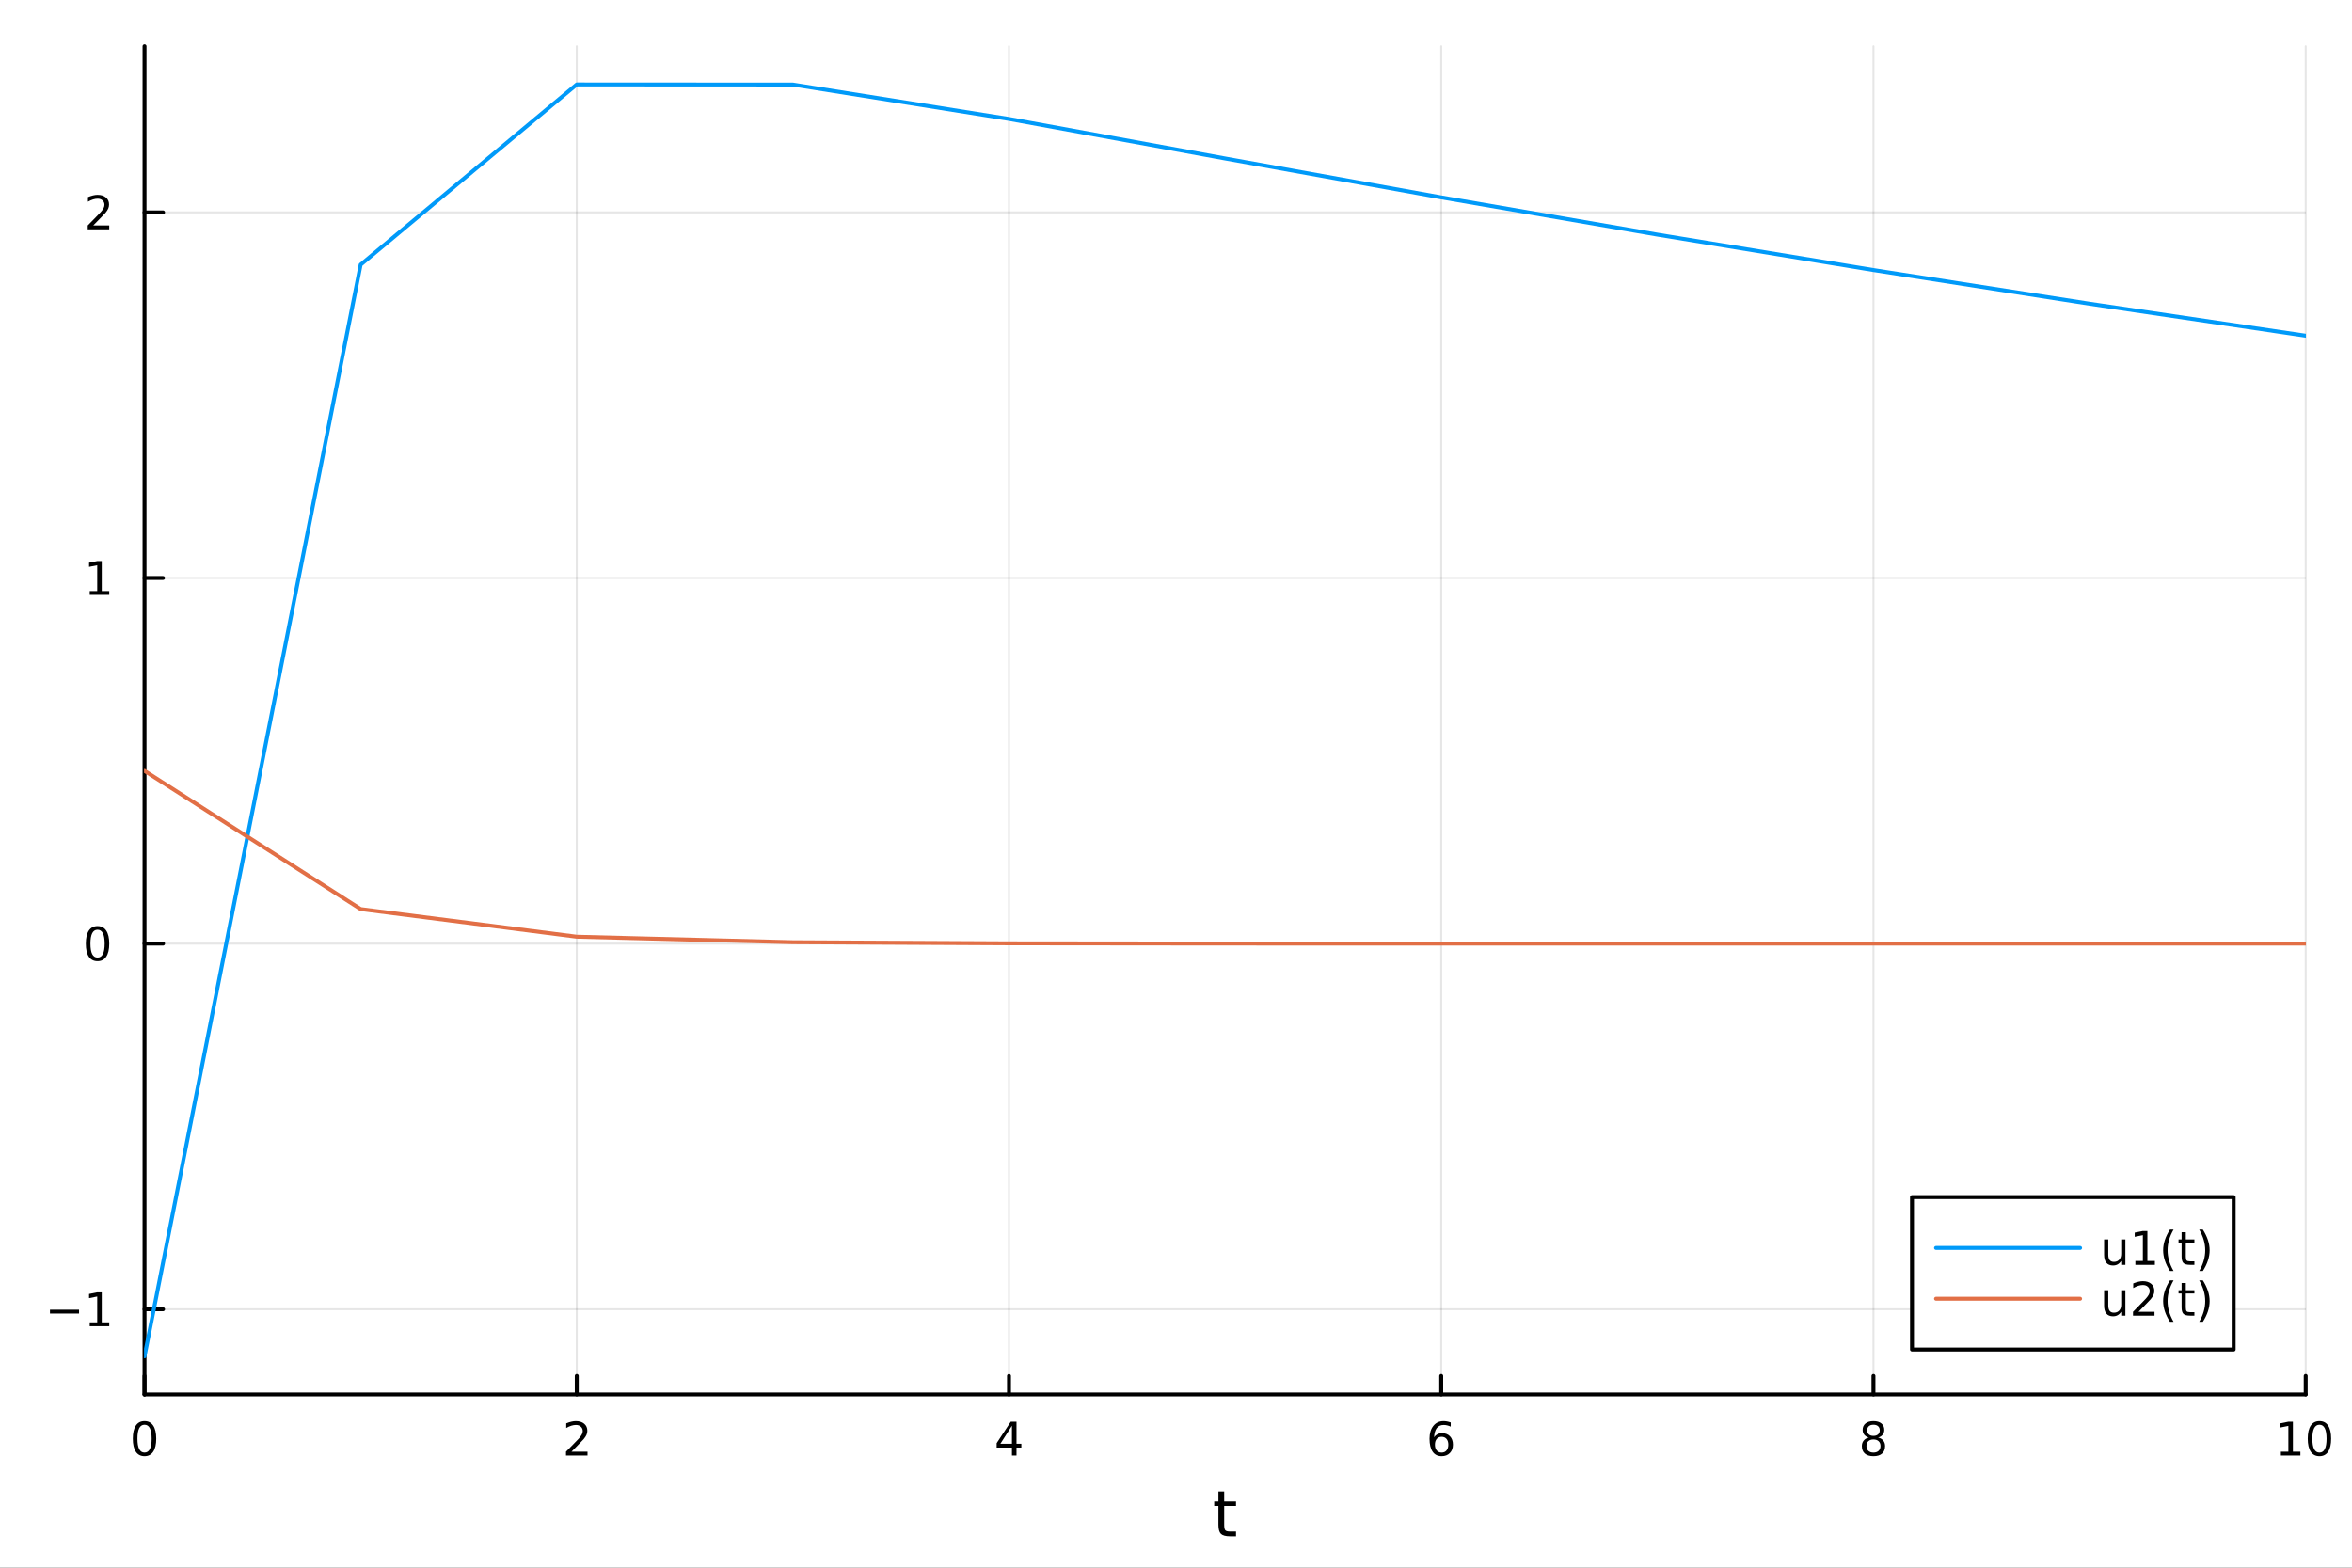 <?xml version="1.0" encoding="utf-8"?>
<svg xmlns="http://www.w3.org/2000/svg" xmlns:xlink="http://www.w3.org/1999/xlink" width="600" height="400" viewBox="0 0 2400 1600">
<rect x="0" y="0" width="2400" height="1600" fill="#333333" stroke="none"/>
<defs>
  <clipPath id="clip230">
    <rect x="0" y="0" width="2400" height="1600"/>
  </clipPath>
</defs>
<path clip-path="url(#clip230)" d="M0 1600 L2400 1600 L2400 0 L0 0  Z" fill="#ffffff" fill-rule="evenodd" fill-opacity="1"/>
<defs>
  <clipPath id="clip231">
    <rect x="480" y="0" width="1681" height="1600"/>
  </clipPath>
</defs>
<path clip-path="url(#clip230)" d="M147.478 1423.18 L2352.76 1423.18 L2352.76 47.244 L147.478 47.244  Z" fill="#ffffff" fill-rule="evenodd" fill-opacity="1"/>
<defs>
  <clipPath id="clip232">
    <rect x="147" y="47" width="2206" height="1377"/>
  </clipPath>
</defs>
<polyline clip-path="url(#clip232)" style="stroke:#000000; stroke-linecap:round; stroke-linejoin:round; stroke-width:2; stroke-opacity:0.1; fill:none" points="147.478,1423.18 147.478,47.244 "/>
<polyline clip-path="url(#clip232)" style="stroke:#000000; stroke-linecap:round; stroke-linejoin:round; stroke-width:2; stroke-opacity:0.1; fill:none" points="588.534,1423.18 588.534,47.244 "/>
<polyline clip-path="url(#clip232)" style="stroke:#000000; stroke-linecap:round; stroke-linejoin:round; stroke-width:2; stroke-opacity:0.1; fill:none" points="1029.59,1423.18 1029.59,47.244 "/>
<polyline clip-path="url(#clip232)" style="stroke:#000000; stroke-linecap:round; stroke-linejoin:round; stroke-width:2; stroke-opacity:0.1; fill:none" points="1470.64,1423.18 1470.64,47.244 "/>
<polyline clip-path="url(#clip232)" style="stroke:#000000; stroke-linecap:round; stroke-linejoin:round; stroke-width:2; stroke-opacity:0.1; fill:none" points="1911.7,1423.18 1911.7,47.244 "/>
<polyline clip-path="url(#clip232)" style="stroke:#000000; stroke-linecap:round; stroke-linejoin:round; stroke-width:2; stroke-opacity:0.1; fill:none" points="2352.76,1423.18 2352.76,47.244 "/>
<polyline clip-path="url(#clip230)" style="stroke:#000000; stroke-linecap:round; stroke-linejoin:round; stroke-width:4; stroke-opacity:1; fill:none" points="147.478,1423.18 2352.76,1423.18 "/>
<polyline clip-path="url(#clip230)" style="stroke:#000000; stroke-linecap:round; stroke-linejoin:round; stroke-width:4; stroke-opacity:1; fill:none" points="147.478,1423.18 147.478,1404.28 "/>
<polyline clip-path="url(#clip230)" style="stroke:#000000; stroke-linecap:round; stroke-linejoin:round; stroke-width:4; stroke-opacity:1; fill:none" points="588.534,1423.18 588.534,1404.28 "/>
<polyline clip-path="url(#clip230)" style="stroke:#000000; stroke-linecap:round; stroke-linejoin:round; stroke-width:4; stroke-opacity:1; fill:none" points="1029.59,1423.18 1029.59,1404.28 "/>
<polyline clip-path="url(#clip230)" style="stroke:#000000; stroke-linecap:round; stroke-linejoin:round; stroke-width:4; stroke-opacity:1; fill:none" points="1470.64,1423.18 1470.64,1404.28 "/>
<polyline clip-path="url(#clip230)" style="stroke:#000000; stroke-linecap:round; stroke-linejoin:round; stroke-width:4; stroke-opacity:1; fill:none" points="1911.7,1423.18 1911.7,1404.28 "/>
<polyline clip-path="url(#clip230)" style="stroke:#000000; stroke-linecap:round; stroke-linejoin:round; stroke-width:4; stroke-opacity:1; fill:none" points="2352.76,1423.18 2352.76,1404.28 "/>
<path clip-path="url(#clip230)" d="M147.478 1454.1 Q143.867 1454.1 142.038 1457.66 Q140.233 1461.2 140.233 1468.33 Q140.233 1475.44 142.038 1479.01 Q143.867 1482.55 147.478 1482.55 Q151.112 1482.55 152.918 1479.01 Q154.746 1475.44 154.746 1468.33 Q154.746 1461.2 152.918 1457.66 Q151.112 1454.1 147.478 1454.1 M147.478 1450.39 Q153.288 1450.39 156.344 1455 Q159.422 1459.58 159.422 1468.33 Q159.422 1477.06 156.344 1481.67 Q153.288 1486.25 147.478 1486.25 Q141.668 1486.25 138.589 1481.67 Q135.534 1477.06 135.534 1468.33 Q135.534 1459.58 138.589 1455 Q141.668 1450.39 147.478 1450.39 Z" fill="#000000" fill-rule="nonzero" fill-opacity="1" /><path clip-path="url(#clip230)" d="M583.186 1481.64 L599.506 1481.64 L599.506 1485.58 L577.561 1485.58 L577.561 1481.64 Q580.223 1478.89 584.807 1474.26 Q589.413 1469.61 590.594 1468.27 Q592.839 1465.74 593.719 1464.01 Q594.621 1462.25 594.621 1460.56 Q594.621 1457.8 592.677 1456.07 Q590.756 1454.33 587.654 1454.33 Q585.455 1454.33 583.001 1455.09 Q580.571 1455.86 577.793 1457.41 L577.793 1452.69 Q580.617 1451.55 583.071 1450.97 Q585.524 1450.39 587.561 1450.39 Q592.932 1450.39 596.126 1453.08 Q599.32 1455.77 599.32 1460.26 Q599.32 1462.39 598.51 1464.31 Q597.723 1466.2 595.617 1468.8 Q595.038 1469.47 591.936 1472.69 Q588.834 1475.88 583.186 1481.64 Z" fill="#000000" fill-rule="nonzero" fill-opacity="1" /><path clip-path="url(#clip230)" d="M1032.6 1455.09 L1020.79 1473.54 L1032.6 1473.54 L1032.6 1455.09 M1031.37 1451.02 L1037.25 1451.02 L1037.25 1473.54 L1042.18 1473.54 L1042.18 1477.43 L1037.25 1477.43 L1037.25 1485.58 L1032.6 1485.58 L1032.6 1477.43 L1017 1477.43 L1017 1472.92 L1031.37 1451.02 Z" fill="#000000" fill-rule="nonzero" fill-opacity="1" /><path clip-path="url(#clip230)" d="M1471.05 1466.44 Q1467.9 1466.44 1466.05 1468.59 Q1464.22 1470.74 1464.22 1474.49 Q1464.22 1478.22 1466.05 1480.39 Q1467.9 1482.55 1471.05 1482.55 Q1474.2 1482.55 1476.03 1480.39 Q1477.88 1478.22 1477.88 1474.49 Q1477.88 1470.74 1476.03 1468.59 Q1474.2 1466.44 1471.05 1466.44 M1480.33 1451.78 L1480.33 1456.04 Q1478.57 1455.21 1476.77 1454.77 Q1474.98 1454.33 1473.23 1454.33 Q1468.6 1454.33 1466.14 1457.45 Q1463.71 1460.58 1463.36 1466.9 Q1464.73 1464.89 1466.79 1463.82 Q1468.85 1462.73 1471.33 1462.73 Q1476.54 1462.73 1479.55 1465.9 Q1482.58 1469.05 1482.58 1474.49 Q1482.58 1479.82 1479.43 1483.03 Q1476.28 1486.25 1471.05 1486.25 Q1465.05 1486.25 1461.88 1481.67 Q1458.71 1477.06 1458.71 1468.33 Q1458.71 1460.14 1462.6 1455.28 Q1466.49 1450.39 1473.04 1450.39 Q1474.8 1450.39 1476.58 1450.74 Q1478.39 1451.09 1480.33 1451.78 Z" fill="#000000" fill-rule="nonzero" fill-opacity="1" /><path clip-path="url(#clip230)" d="M1911.7 1469.17 Q1908.37 1469.17 1906.45 1470.95 Q1904.55 1472.73 1904.55 1475.86 Q1904.55 1478.98 1906.45 1480.77 Q1908.37 1482.55 1911.7 1482.55 Q1915.03 1482.55 1916.95 1480.77 Q1918.88 1478.96 1918.88 1475.86 Q1918.88 1472.73 1916.95 1470.95 Q1915.06 1469.17 1911.7 1469.17 M1907.02 1467.18 Q1904.02 1466.44 1902.33 1464.38 Q1900.66 1462.32 1900.66 1459.35 Q1900.66 1455.21 1903.6 1452.8 Q1906.56 1450.39 1911.7 1450.39 Q1916.86 1450.39 1919.8 1452.8 Q1922.74 1455.21 1922.74 1459.35 Q1922.74 1462.32 1921.05 1464.38 Q1919.39 1466.44 1916.4 1467.18 Q1919.78 1467.96 1921.65 1470.26 Q1923.55 1472.55 1923.55 1475.86 Q1923.55 1480.88 1920.47 1483.57 Q1917.42 1486.25 1911.7 1486.25 Q1905.98 1486.25 1902.9 1483.57 Q1899.85 1480.88 1899.85 1475.86 Q1899.85 1472.55 1901.75 1470.26 Q1903.64 1467.96 1907.02 1467.18 M1905.31 1459.79 Q1905.31 1462.48 1906.98 1463.98 Q1908.67 1465.49 1911.7 1465.49 Q1914.71 1465.49 1916.4 1463.98 Q1918.11 1462.48 1918.11 1459.79 Q1918.11 1457.11 1916.4 1455.6 Q1914.71 1454.1 1911.7 1454.1 Q1908.67 1454.1 1906.98 1455.6 Q1905.31 1457.11 1905.31 1459.79 Z" fill="#000000" fill-rule="nonzero" fill-opacity="1" /><path clip-path="url(#clip230)" d="M2327.44 1481.64 L2335.08 1481.64 L2335.08 1455.28 L2326.77 1456.95 L2326.77 1452.69 L2335.04 1451.02 L2339.71 1451.02 L2339.71 1481.64 L2347.35 1481.64 L2347.35 1485.58 L2327.44 1485.58 L2327.44 1481.64 Z" fill="#000000" fill-rule="nonzero" fill-opacity="1" /><path clip-path="url(#clip230)" d="M2366.8 1454.1 Q2363.18 1454.1 2361.36 1457.66 Q2359.55 1461.2 2359.55 1468.33 Q2359.55 1475.44 2361.36 1479.01 Q2363.18 1482.55 2366.8 1482.55 Q2370.43 1482.55 2372.23 1479.01 Q2374.06 1475.44 2374.06 1468.33 Q2374.06 1461.2 2372.23 1457.66 Q2370.43 1454.1 2366.8 1454.1 M2366.8 1450.39 Q2372.61 1450.39 2375.66 1455 Q2378.74 1459.58 2378.74 1468.33 Q2378.74 1477.06 2375.66 1481.67 Q2372.61 1486.25 2366.8 1486.25 Q2360.99 1486.25 2357.91 1481.67 Q2354.85 1477.06 2354.85 1468.33 Q2354.85 1459.58 2357.91 1455 Q2360.99 1450.39 2366.8 1450.39 Z" fill="#000000" fill-rule="nonzero" fill-opacity="1" /><path clip-path="url(#clip230)" d="M1249.18 1522.27 L1249.18 1532.4 L1261.24 1532.4 L1261.24 1536.95 L1249.18 1536.95 L1249.18 1556.3 Q1249.18 1560.66 1250.36 1561.9 Q1251.57 1563.14 1255.23 1563.14 L1261.24 1563.14 L1261.24 1568.04 L1255.23 1568.04 Q1248.45 1568.04 1245.87 1565.53 Q1243.29 1562.98 1243.29 1556.3 L1243.29 1536.95 L1238.99 1536.95 L1238.99 1532.4 L1243.29 1532.4 L1243.29 1522.27 L1249.18 1522.27 Z" fill="#000000" fill-rule="nonzero" fill-opacity="1" /><polyline clip-path="url(#clip232)" style="stroke:#000000; stroke-linecap:round; stroke-linejoin:round; stroke-width:2; stroke-opacity:0.1; fill:none" points="147.478,1336.23 2352.76,1336.23 "/>
<polyline clip-path="url(#clip232)" style="stroke:#000000; stroke-linecap:round; stroke-linejoin:round; stroke-width:2; stroke-opacity:0.1; fill:none" points="147.478,963.073 2352.76,963.073 "/>
<polyline clip-path="url(#clip232)" style="stroke:#000000; stroke-linecap:round; stroke-linejoin:round; stroke-width:2; stroke-opacity:0.1; fill:none" points="147.478,589.918 2352.76,589.918 "/>
<polyline clip-path="url(#clip232)" style="stroke:#000000; stroke-linecap:round; stroke-linejoin:round; stroke-width:2; stroke-opacity:0.1; fill:none" points="147.478,216.764 2352.76,216.764 "/>
<polyline clip-path="url(#clip230)" style="stroke:#000000; stroke-linecap:round; stroke-linejoin:round; stroke-width:4; stroke-opacity:1; fill:none" points="147.478,1423.18 147.478,47.244 "/>
<polyline clip-path="url(#clip230)" style="stroke:#000000; stroke-linecap:round; stroke-linejoin:round; stroke-width:4; stroke-opacity:1; fill:none" points="147.478,1336.23 166.376,1336.23 "/>
<polyline clip-path="url(#clip230)" style="stroke:#000000; stroke-linecap:round; stroke-linejoin:round; stroke-width:4; stroke-opacity:1; fill:none" points="147.478,963.073 166.376,963.073 "/>
<polyline clip-path="url(#clip230)" style="stroke:#000000; stroke-linecap:round; stroke-linejoin:round; stroke-width:4; stroke-opacity:1; fill:none" points="147.478,589.918 166.376,589.918 "/>
<polyline clip-path="url(#clip230)" style="stroke:#000000; stroke-linecap:round; stroke-linejoin:round; stroke-width:4; stroke-opacity:1; fill:none" points="147.478,216.764 166.376,216.764 "/>
<path clip-path="url(#clip230)" d="M50.992 1336.68 L80.668 1336.68 L80.668 1340.61 L50.992 1340.61 L50.992 1336.68 Z" fill="#000000" fill-rule="nonzero" fill-opacity="1" /><path clip-path="url(#clip230)" d="M91.571 1349.57 L99.21 1349.57 L99.21 1323.21 L90.899 1324.87 L90.899 1320.61 L99.163 1318.95 L103.839 1318.95 L103.839 1349.57 L111.478 1349.57 L111.478 1353.51 L91.571 1353.51 L91.571 1349.57 Z" fill="#000000" fill-rule="nonzero" fill-opacity="1" /><path clip-path="url(#clip230)" d="M99.534 948.872 Q95.922 948.872 94.094 952.436 Q92.288 955.978 92.288 963.108 Q92.288 970.214 94.094 973.779 Q95.922 977.321 99.534 977.321 Q103.168 977.321 104.973 973.779 Q106.802 970.214 106.802 963.108 Q106.802 955.978 104.973 952.436 Q103.168 948.872 99.534 948.872 M99.534 945.168 Q105.344 945.168 108.399 949.774 Q111.478 954.358 111.478 963.108 Q111.478 971.834 108.399 976.441 Q105.344 981.024 99.534 981.024 Q93.723 981.024 90.645 976.441 Q87.589 971.834 87.589 963.108 Q87.589 954.358 90.645 949.774 Q93.723 945.168 99.534 945.168 Z" fill="#000000" fill-rule="nonzero" fill-opacity="1" /><path clip-path="url(#clip230)" d="M91.571 603.263 L99.21 603.263 L99.21 576.898 L90.899 578.564 L90.899 574.305 L99.163 572.638 L103.839 572.638 L103.839 603.263 L111.478 603.263 L111.478 607.198 L91.571 607.198 L91.571 603.263 Z" fill="#000000" fill-rule="nonzero" fill-opacity="1" /><path clip-path="url(#clip230)" d="M95.159 230.109 L111.478 230.109 L111.478 234.044 L89.534 234.044 L89.534 230.109 Q92.196 227.354 96.779 222.725 Q101.385 218.072 102.566 216.729 Q104.811 214.206 105.691 212.47 Q106.594 210.711 106.594 209.021 Q106.594 206.266 104.649 204.53 Q102.728 202.794 99.626 202.794 Q97.427 202.794 94.973 203.558 Q92.543 204.322 89.765 205.873 L89.765 201.151 Q92.589 200.016 95.043 199.438 Q97.496 198.859 99.534 198.859 Q104.904 198.859 108.098 201.544 Q111.293 204.229 111.293 208.72 Q111.293 210.85 110.483 212.771 Q109.696 214.669 107.589 217.262 Q107.01 217.933 103.909 221.151 Q100.807 224.345 95.159 230.109 Z" fill="#000000" fill-rule="nonzero" fill-opacity="1" /><polyline clip-path="url(#clip232)" style="stroke:#009af9; stroke-linecap:round; stroke-linejoin:round; stroke-width:4; stroke-opacity:1; fill:none" points="147.478,1384.24 368.006,270.146 588.534,86.186 809.061,86.309 1029.59,121.403 1250.12,161.737 1470.64,201.454 1691.17,239.465 1911.7,275.632 2132.23,310.001 2352.76,342.654 "/>
<polyline clip-path="url(#clip232)" style="stroke:#e26f46; stroke-linecap:round; stroke-linejoin:round; stroke-width:4; stroke-opacity:1; fill:none" points="147.478,786.777 368.006,927.814 588.534,956.021 809.061,961.663 1029.59,962.791 1250.12,963.017 1470.64,963.062 1691.17,963.071 1911.7,963.072 2132.23,963.073 2352.76,963.073 "/>
<path clip-path="url(#clip230)" d="M1951.03 1377.32 L2279.25 1377.32 L2279.25 1221.8 L1951.03 1221.8  Z" fill="#ffffff" fill-rule="evenodd" fill-opacity="1"/>
<polyline clip-path="url(#clip230)" style="stroke:#000000; stroke-linecap:round; stroke-linejoin:round; stroke-width:4; stroke-opacity:1; fill:none" points="1951.03,1377.32 2279.25,1377.32 2279.25,1221.8 1951.03,1221.8 1951.03,1377.32 "/>
<polyline clip-path="url(#clip230)" style="stroke:#009af9; stroke-linecap:round; stroke-linejoin:round; stroke-width:4; stroke-opacity:1; fill:none" points="1975.54,1273.64 2122.56,1273.64 "/>
<path clip-path="url(#clip230)" d="M2147.06 1280.68 L2147.06 1264.99 L2151.32 1264.99 L2151.32 1280.52 Q2151.32 1284.2 2152.75 1286.05 Q2154.19 1287.88 2157.06 1287.88 Q2160.51 1287.88 2162.5 1285.68 Q2164.51 1283.48 2164.51 1279.69 L2164.51 1264.99 L2168.77 1264.99 L2168.77 1290.92 L2164.51 1290.92 L2164.51 1286.93 Q2162.96 1289.29 2160.9 1290.45 Q2158.86 1291.59 2156.16 1291.59 Q2151.69 1291.59 2149.37 1288.81 Q2147.06 1286.03 2147.06 1280.68 M2157.78 1264.36 L2157.78 1264.36 Z" fill="#000000" fill-rule="nonzero" fill-opacity="1" /><path clip-path="url(#clip230)" d="M2178.96 1286.98 L2186.6 1286.98 L2186.6 1260.61 L2178.29 1262.28 L2178.29 1258.02 L2186.55 1256.36 L2191.23 1256.36 L2191.23 1286.98 L2198.86 1286.98 L2198.86 1290.92 L2178.96 1290.92 L2178.96 1286.98 Z" fill="#000000" fill-rule="nonzero" fill-opacity="1" /><path clip-path="url(#clip230)" d="M2217.94 1254.94 Q2214.84 1260.27 2213.33 1265.48 Q2211.83 1270.68 2211.83 1276.03 Q2211.83 1281.38 2213.33 1286.63 Q2214.86 1291.86 2217.94 1297.17 L2214.23 1297.17 Q2210.76 1291.73 2209.03 1286.47 Q2207.31 1281.22 2207.31 1276.03 Q2207.31 1270.87 2209.03 1265.64 Q2210.74 1260.41 2214.23 1254.94 L2217.94 1254.94 Z" fill="#000000" fill-rule="nonzero" fill-opacity="1" /><path clip-path="url(#clip230)" d="M2230.41 1257.63 L2230.41 1264.99 L2239.19 1264.99 L2239.19 1268.3 L2230.41 1268.3 L2230.41 1282.37 Q2230.41 1285.54 2231.27 1286.45 Q2232.15 1287.35 2234.81 1287.35 L2239.19 1287.35 L2239.19 1290.92 L2234.81 1290.92 Q2229.88 1290.92 2228.01 1289.09 Q2226.13 1287.23 2226.13 1282.37 L2226.13 1268.3 L2223.01 1268.3 L2223.01 1264.99 L2226.13 1264.99 L2226.13 1257.63 L2230.41 1257.63 Z" fill="#000000" fill-rule="nonzero" fill-opacity="1" /><path clip-path="url(#clip230)" d="M2244.12 1254.94 L2247.82 1254.94 Q2251.29 1260.41 2253.01 1265.64 Q2254.74 1270.87 2254.74 1276.03 Q2254.74 1281.22 2253.01 1286.47 Q2251.29 1291.73 2247.82 1297.17 L2244.12 1297.17 Q2247.2 1291.86 2248.7 1286.63 Q2250.23 1281.38 2250.23 1276.03 Q2250.23 1270.68 2248.7 1265.48 Q2247.2 1260.27 2244.12 1254.94 Z" fill="#000000" fill-rule="nonzero" fill-opacity="1" /><polyline clip-path="url(#clip230)" style="stroke:#e26f46; stroke-linecap:round; stroke-linejoin:round; stroke-width:4; stroke-opacity:1; fill:none" points="1975.54,1325.48 2122.56,1325.48 "/>
<path clip-path="url(#clip230)" d="M2147.06 1332.52 L2147.06 1316.83 L2151.32 1316.83 L2151.32 1332.36 Q2151.32 1336.04 2152.75 1337.89 Q2154.19 1339.72 2157.06 1339.72 Q2160.51 1339.72 2162.5 1337.52 Q2164.51 1335.32 2164.51 1331.53 L2164.51 1316.83 L2168.77 1316.83 L2168.77 1342.76 L2164.51 1342.76 L2164.51 1338.77 Q2162.96 1341.13 2160.9 1342.29 Q2158.86 1343.43 2156.16 1343.43 Q2151.69 1343.43 2149.37 1340.65 Q2147.06 1337.87 2147.06 1332.52 M2157.78 1316.2 L2157.78 1316.2 Z" fill="#000000" fill-rule="nonzero" fill-opacity="1" /><path clip-path="url(#clip230)" d="M2182.17 1338.82 L2198.49 1338.82 L2198.49 1342.76 L2176.55 1342.76 L2176.55 1338.82 Q2179.21 1336.07 2183.79 1331.44 Q2188.4 1326.78 2189.58 1325.44 Q2191.83 1322.92 2192.71 1321.18 Q2193.61 1319.42 2193.61 1317.73 Q2193.61 1314.98 2191.67 1313.24 Q2189.74 1311.51 2186.64 1311.51 Q2184.44 1311.51 2181.99 1312.27 Q2179.56 1313.03 2176.78 1314.58 L2176.78 1309.86 Q2179.61 1308.73 2182.06 1308.15 Q2184.51 1307.57 2186.55 1307.57 Q2191.92 1307.57 2195.11 1310.26 Q2198.31 1312.94 2198.31 1317.43 Q2198.31 1319.56 2197.5 1321.48 Q2196.71 1323.38 2194.6 1325.97 Q2194.03 1326.64 2190.92 1329.86 Q2187.82 1333.06 2182.17 1338.82 Z" fill="#000000" fill-rule="nonzero" fill-opacity="1" /><path clip-path="url(#clip230)" d="M2217.94 1306.78 Q2214.84 1312.11 2213.33 1317.32 Q2211.83 1322.52 2211.83 1327.87 Q2211.83 1333.22 2213.33 1338.47 Q2214.86 1343.7 2217.94 1349.01 L2214.23 1349.01 Q2210.76 1343.57 2209.03 1338.31 Q2207.31 1333.06 2207.31 1327.87 Q2207.31 1322.71 2209.03 1317.48 Q2210.74 1312.25 2214.23 1306.78 L2217.94 1306.78 Z" fill="#000000" fill-rule="nonzero" fill-opacity="1" /><path clip-path="url(#clip230)" d="M2230.41 1309.47 L2230.41 1316.83 L2239.19 1316.83 L2239.19 1320.14 L2230.41 1320.14 L2230.41 1334.21 Q2230.41 1337.38 2231.27 1338.29 Q2232.15 1339.19 2234.81 1339.19 L2239.19 1339.19 L2239.19 1342.76 L2234.81 1342.76 Q2229.88 1342.76 2228.01 1340.93 Q2226.13 1339.07 2226.13 1334.21 L2226.13 1320.14 L2223.01 1320.14 L2223.01 1316.83 L2226.13 1316.83 L2226.13 1309.47 L2230.41 1309.47 Z" fill="#000000" fill-rule="nonzero" fill-opacity="1" /><path clip-path="url(#clip230)" d="M2244.12 1306.78 L2247.82 1306.78 Q2251.29 1312.25 2253.01 1317.48 Q2254.74 1322.71 2254.74 1327.87 Q2254.74 1333.06 2253.01 1338.31 Q2251.29 1343.57 2247.82 1349.01 L2244.12 1349.01 Q2247.2 1343.7 2248.7 1338.47 Q2250.23 1333.22 2250.23 1327.87 Q2250.23 1322.52 2248.7 1317.32 Q2247.2 1312.11 2244.12 1306.78 Z" fill="#000000" fill-rule="nonzero" fill-opacity="1" /></svg>
